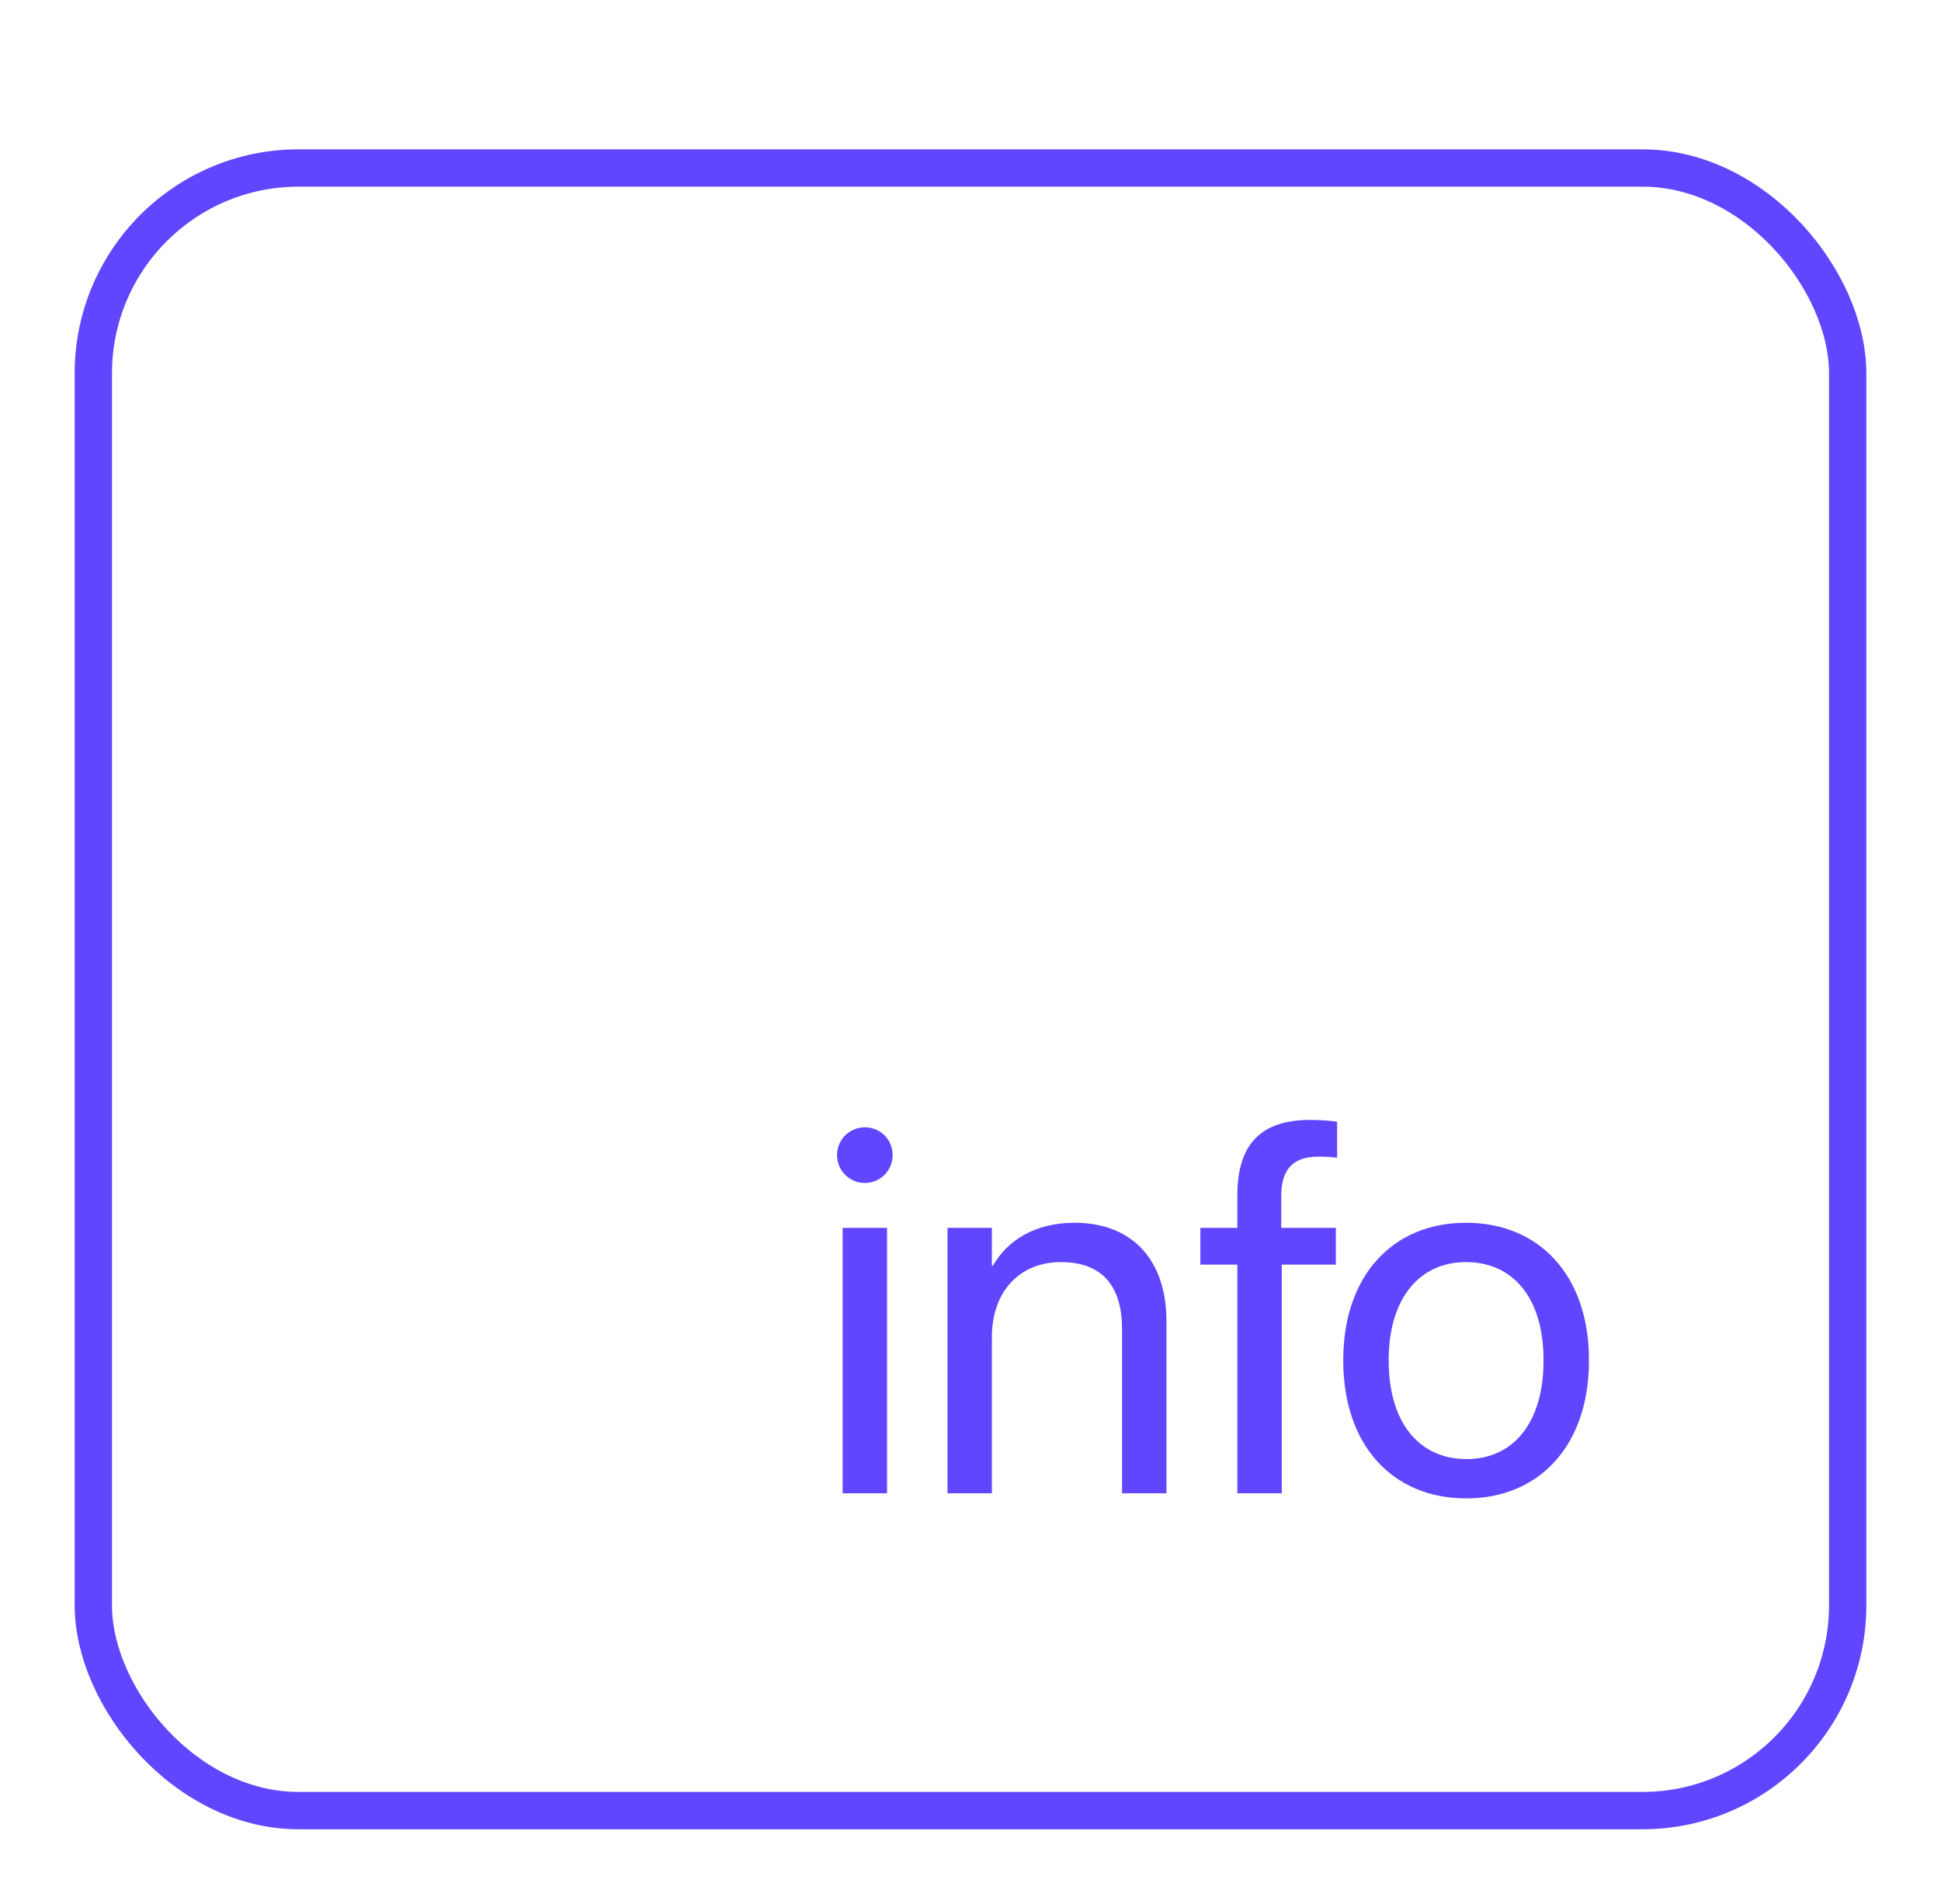 <svg width="52" height="51" viewBox="0 0 52 51" fill="none" xmlns="http://www.w3.org/2000/svg">
<g filter="url(#filter0_d_660_8730)">
<rect x="2" width="48" height="45" rx="6" fill="white"/>
<path d="M23.169 27.688C22.759 27.688 22.424 27.352 22.424 26.942C22.424 26.525 22.759 26.197 23.169 26.197C23.586 26.197 23.914 26.525 23.914 26.942C23.914 27.352 23.586 27.688 23.169 27.688ZM22.574 36V28.891H23.764V36H22.574ZM25.384 36V28.891H26.573V29.902H26.601C26.983 29.239 27.708 28.754 28.788 28.754C30.347 28.754 31.249 29.766 31.249 31.386V36H30.06V31.598C30.06 30.442 29.52 29.807 28.426 29.807C27.305 29.807 26.573 30.606 26.573 31.816V36H25.384ZM33.149 36V29.875H32.158V28.891H33.149V28.016C33.149 26.648 33.785 25.999 35.098 25.999C35.364 25.999 35.645 26.02 35.822 26.047V27.011C35.679 26.99 35.494 26.983 35.31 26.983C34.653 26.983 34.325 27.318 34.325 28.023V28.891H35.788V29.875H34.339V36H33.149ZM39.281 36.137C37.306 36.137 35.986 34.708 35.986 32.445V32.432C35.986 30.169 37.312 28.754 39.274 28.754C41.236 28.754 42.569 30.162 42.569 32.432V32.445C42.569 34.715 41.243 36.137 39.281 36.137ZM39.288 35.084C40.539 35.084 41.352 34.113 41.352 32.445V32.432C41.352 30.764 40.532 29.807 39.274 29.807C38.037 29.807 37.203 30.77 37.203 32.432V32.445C37.203 34.12 38.03 35.084 39.288 35.084Z" fill="#6046FF"/>
<rect x="2.5" y="0.5" width="47" height="44" rx="5.5" stroke="#6046FF"/>
</g>
<defs>
<filter id="filter0_d_660_8730" x="0" y="0" width="52" height="51" filterUnits="userSpaceOnUse" color-interpolation-filters="sRGB">
<feFlood flood-opacity="0" result="BackgroundImageFix"/>
<feColorMatrix in="SourceAlpha" type="matrix" values="0 0 0 0 0 0 0 0 0 0 0 0 0 0 0 0 0 0 127 0" result="hardAlpha"/>
<feMorphology radius="2" operator="dilate" in="SourceAlpha" result="effect1_dropShadow_660_8730"/>
<feOffset dy="4"/>
<feColorMatrix type="matrix" values="0 0 0 0 0.376 0 0 0 0 0.275 0 0 0 0 1 0 0 0 1 0"/>
<feBlend mode="normal" in2="BackgroundImageFix" result="effect1_dropShadow_660_8730"/>
<feBlend mode="normal" in="SourceGraphic" in2="effect1_dropShadow_660_8730" result="shape"/>
</filter>
</defs>
</svg>
